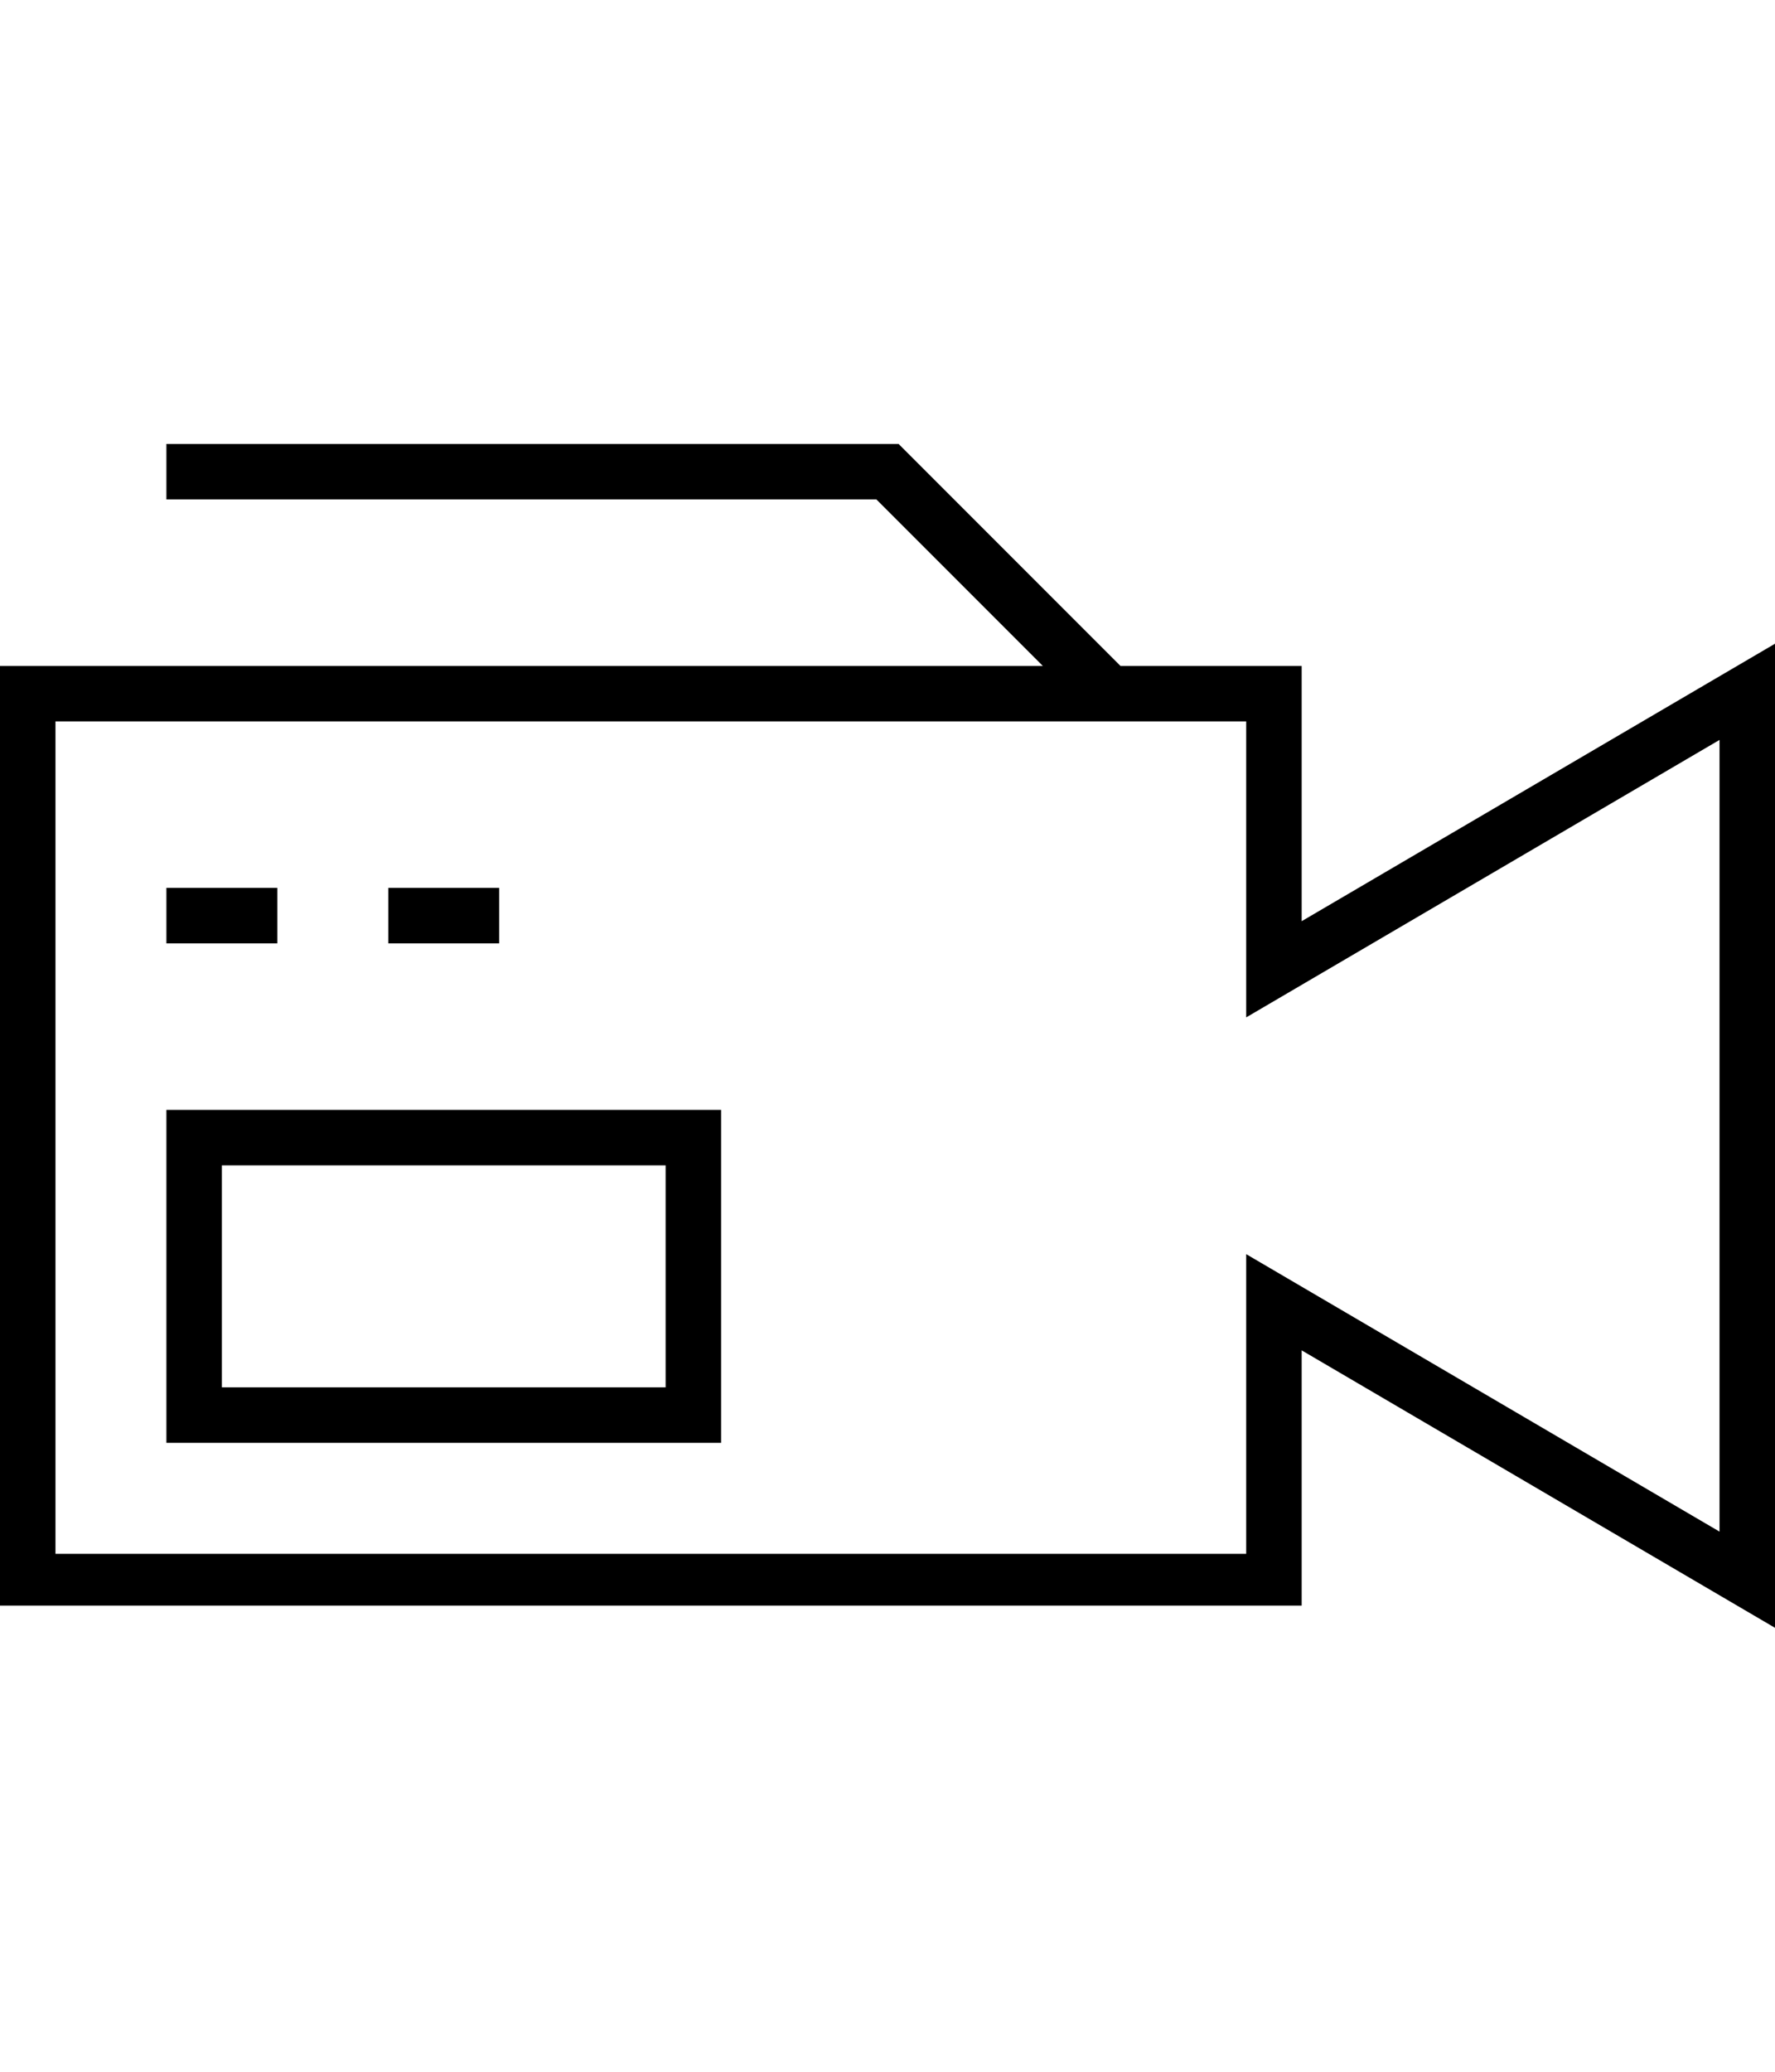 <?xml version="1.0" encoding="utf-8"?>
<!-- Generator: Adobe Illustrator 20.1.0, SVG Export Plug-In . SVG Version: 6.00 Build 0)  -->
<svg version="1.1" id="Layer_1" xmlns="http://www.w3.org/2000/svg" xmlns:xlink="http://www.w3.org/1999/xlink" x="0px" y="0px"
	 viewBox="0 0 48 56" style="enable-background:new 0 0 48 56;" xml:space="preserve">
<path d="M6,31.5v6h12v-6H6z M4.5,39v-9h15v9H4.5z M13.5,24v1.5h-3V24H13.5z M7.5,24v1.5h-3V24H7.5z M46.5,20l-12.8,7.5v-8H1.5V42
	h32.2v-8.1l12.8,7.5V20z M35.2,18v6.9L48,17.4V44l-12.8-7.5v6.9H0V18h28.2l-4.5-4.5H4.5V12h19.8l6,6H35.2z"/>
</svg>
